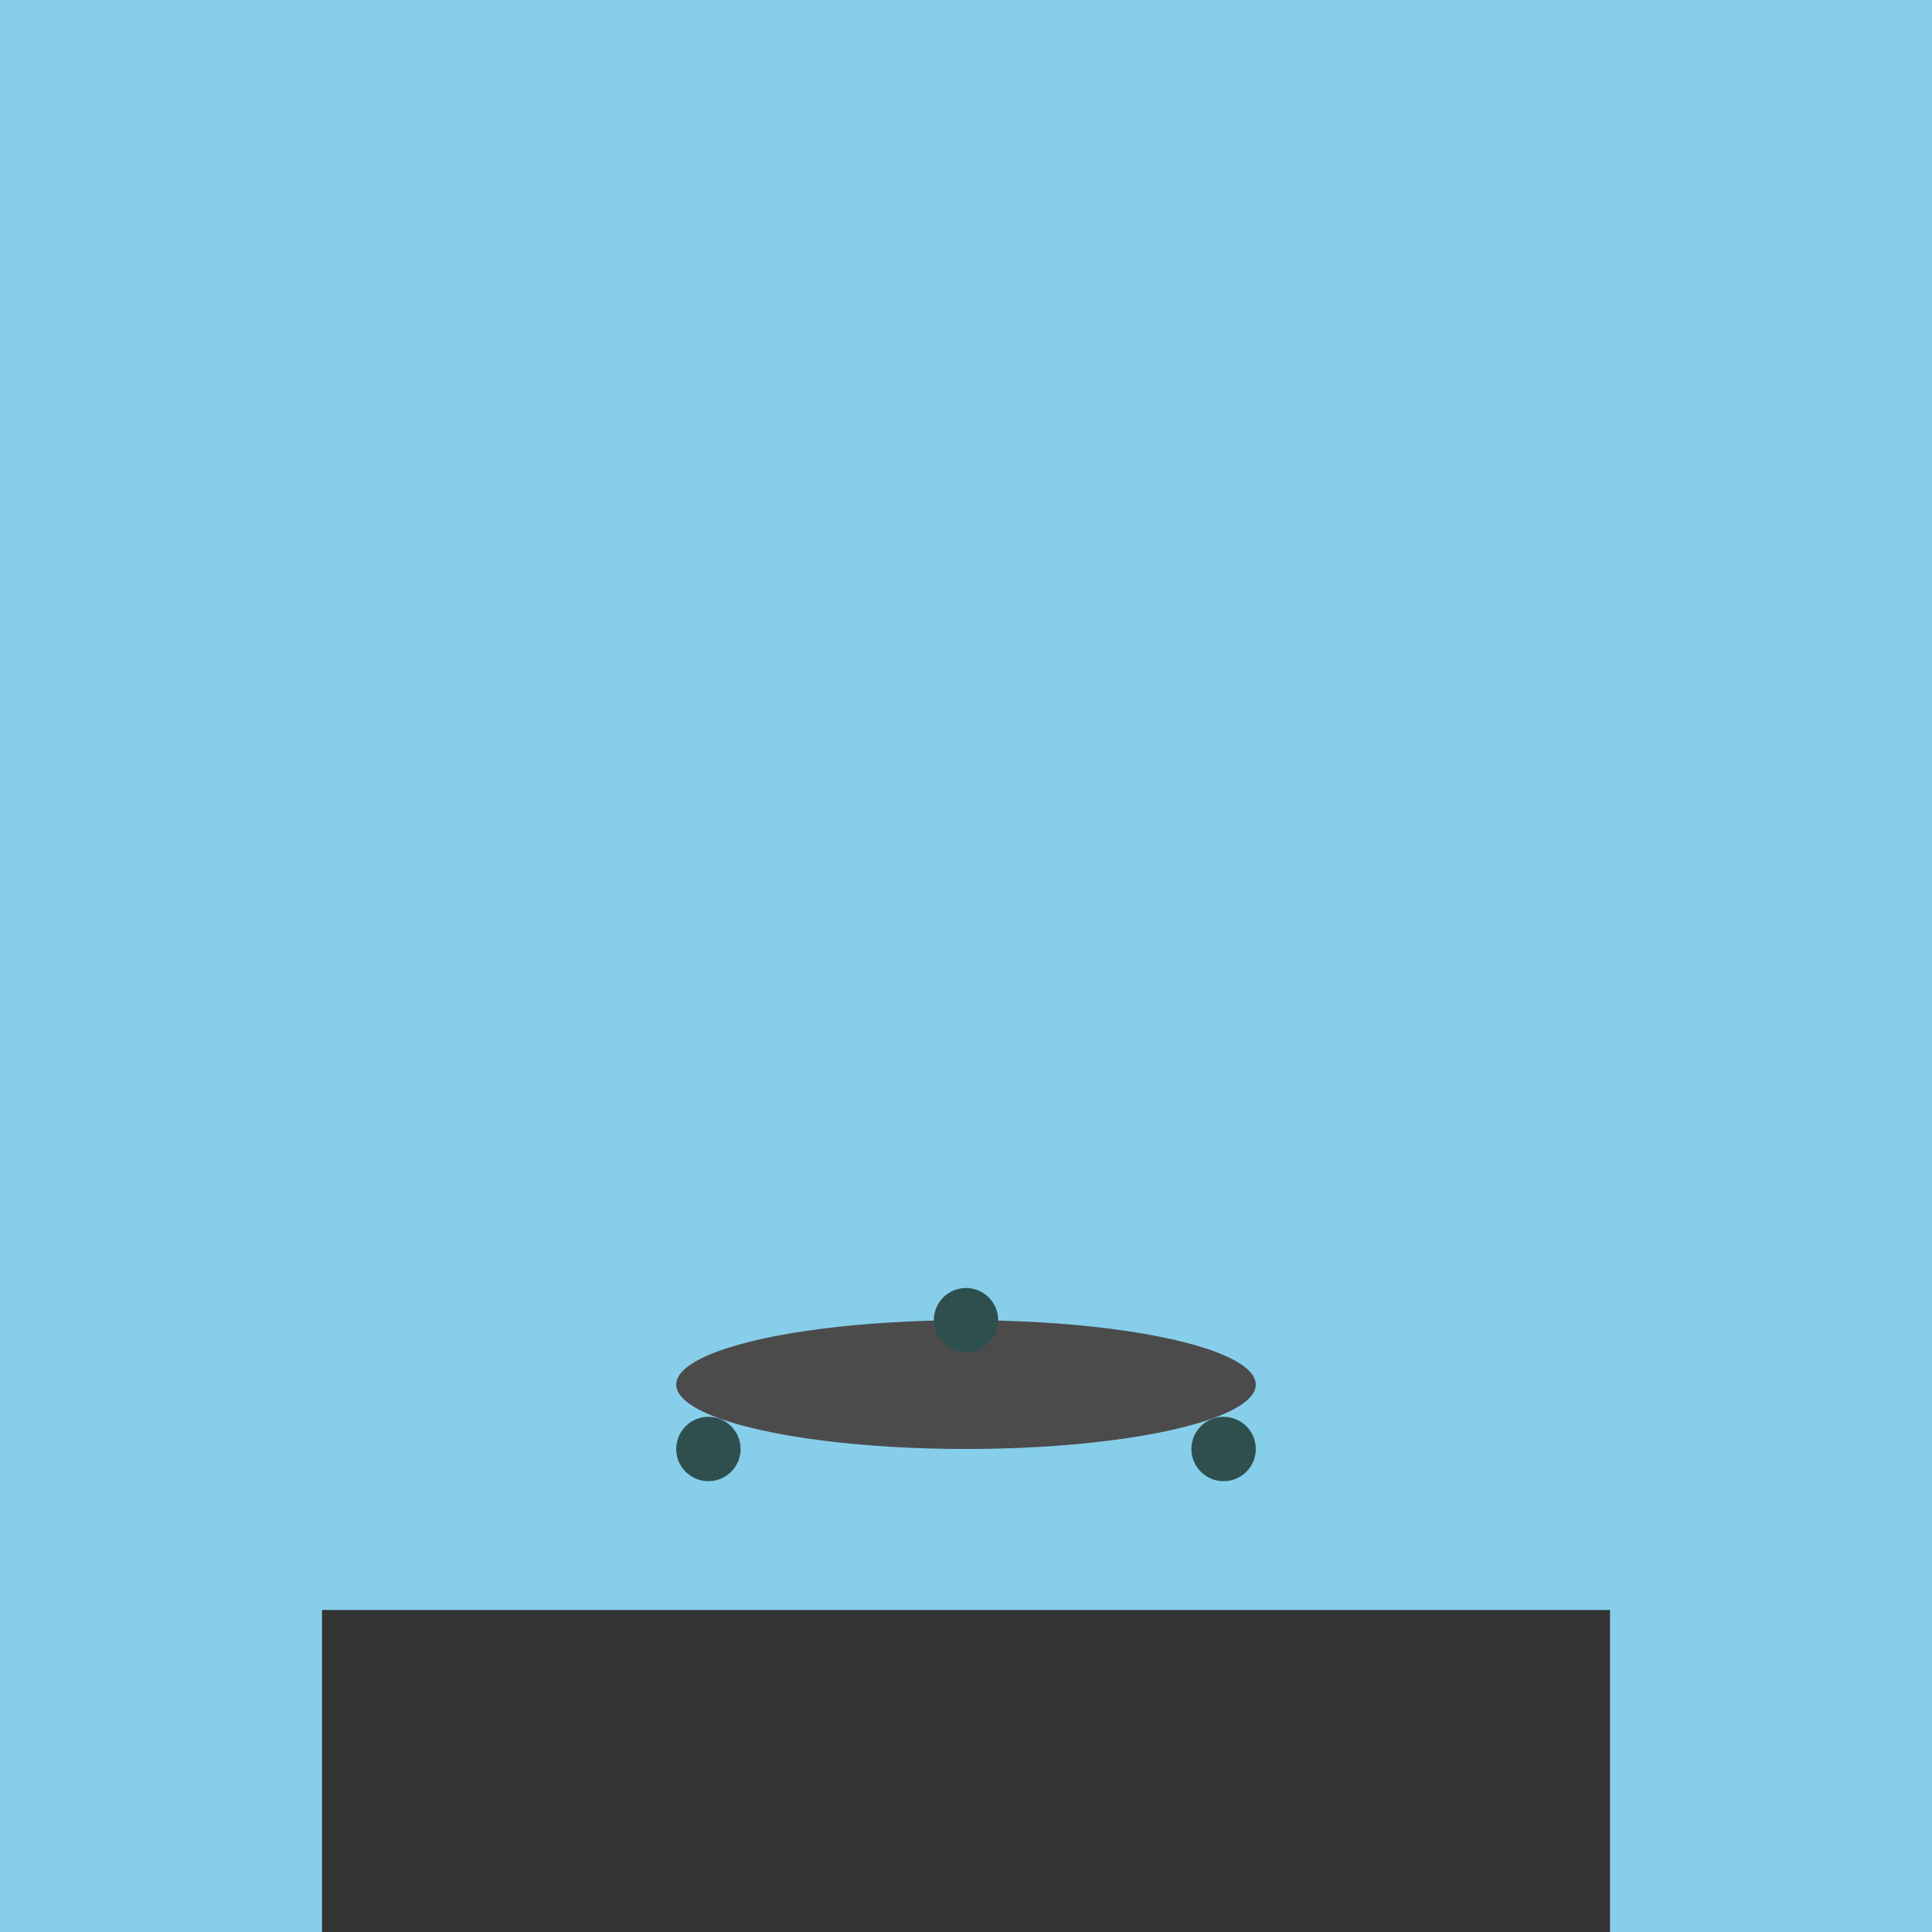 <?xml version="1.0" standalone="yes"?>
<svg xmlns="http://www.w3.org/2000/svg" width="300" height="300">
 
  <rect width="300" height="300" fill="#87CEEB"/> 
  <rect x="50" y="250" width="200" height="50" fill="#333"/>   
  
  <g transform="translate(100, 200)">
    <ellipse cx="50" cy="15" rx="45" ry="10" fill="#4B4B4B"/> 
    <circle cx="10" cy="25" r="5" fill="#2F4F4F"/> 
    <circle cx="90" cy="25" r="5" fill="#2F4F4F"/> 
    <circle cx="50" cy="5" r="5" fill="#2F4F4F"/> 
  </g>
</svg>
